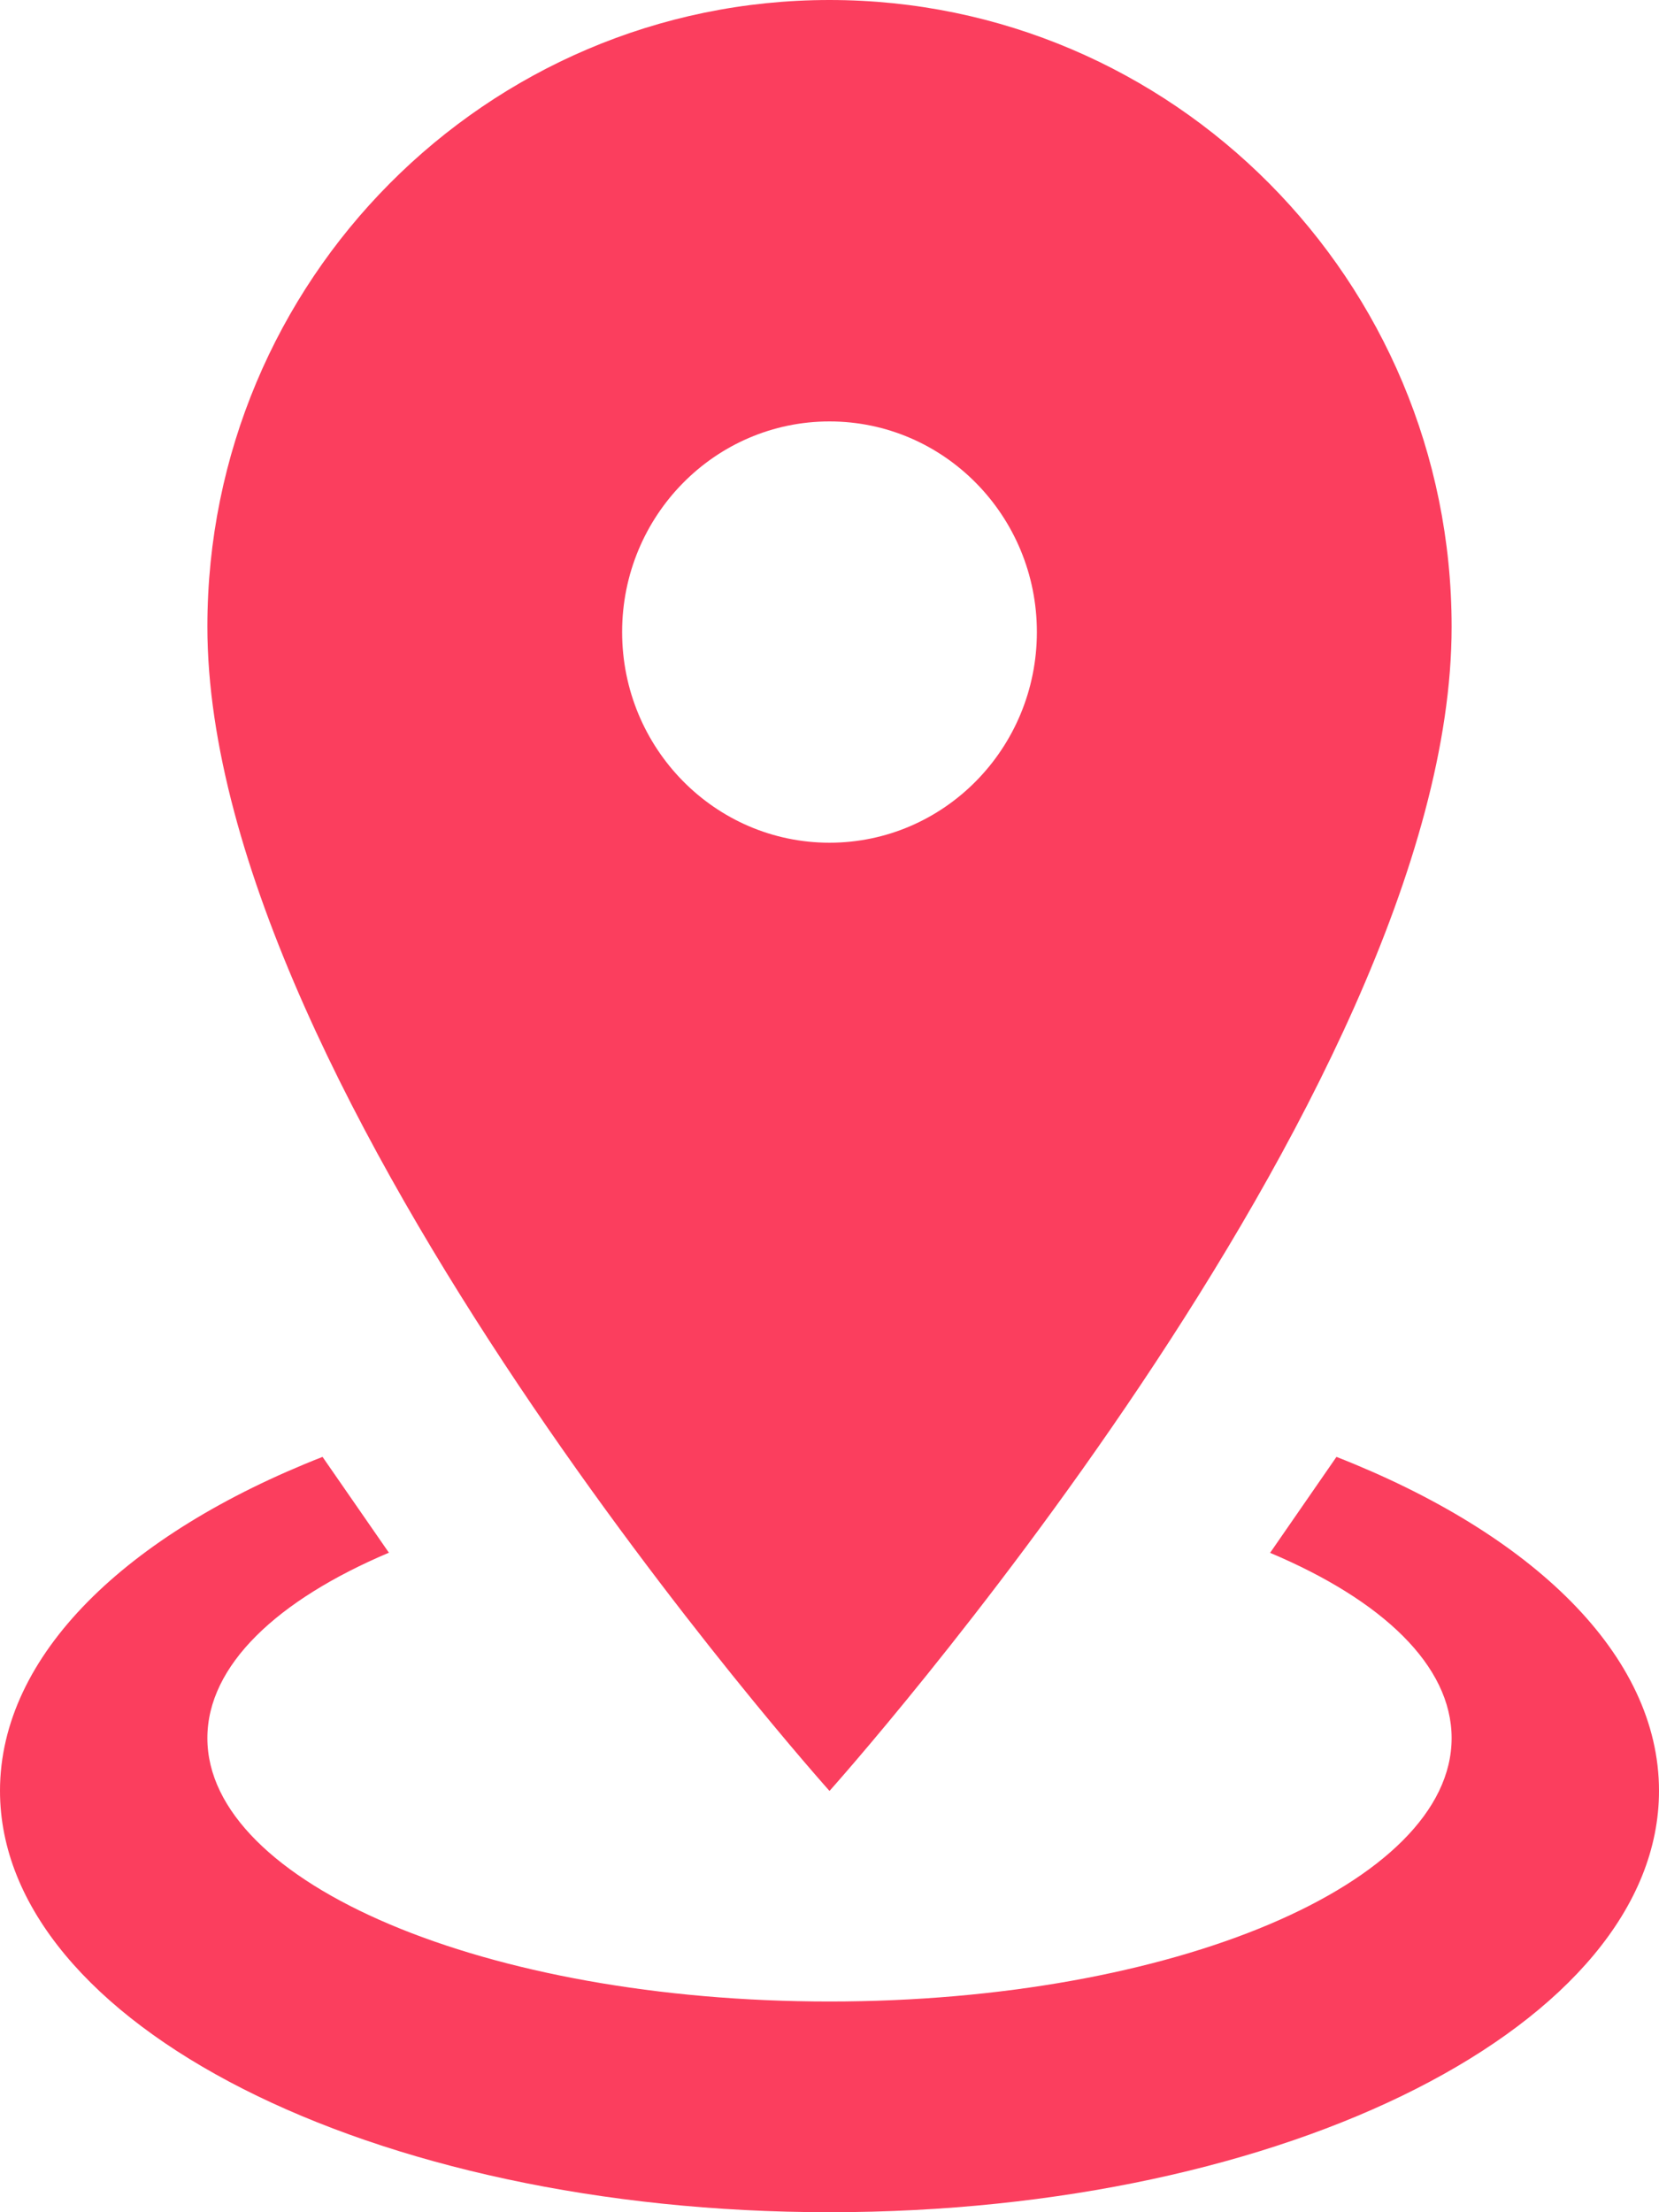 <svg xmlns="http://www.w3.org/2000/svg" width="12" height="16" viewBox="0 0 12 16">
    <path fill="#FB3E5E" fill-rule="nonzero" d="M6 0c2.482 0 4.5 2.027 4.5 4.533 0 3.398-4.5 8.42-4.5 8.42S1.5 7.93 1.5 4.532C1.5 2.027 3.518 0 6 0zm0 3.048c-.828 0-1.5.682-1.5 1.523 0 .842.672 1.524 1.5 1.524s1.5-.682 1.5-1.524c0-.841-.672-1.523-1.5-1.523zm6 9.904C12 14.636 9.315 16 6 16s-6-1.364-6-3.048c0-.982.915-1.859 2.333-2.415l.48.693c-.81.343-1.313.816-1.313 1.341 0 1.052 2.018 1.905 4.5 1.905s4.5-.853 4.5-1.905c0-.525-.502-.998-1.313-1.34l.48-.694C11.085 11.093 12 11.97 12 12.952z"/>
</svg>
